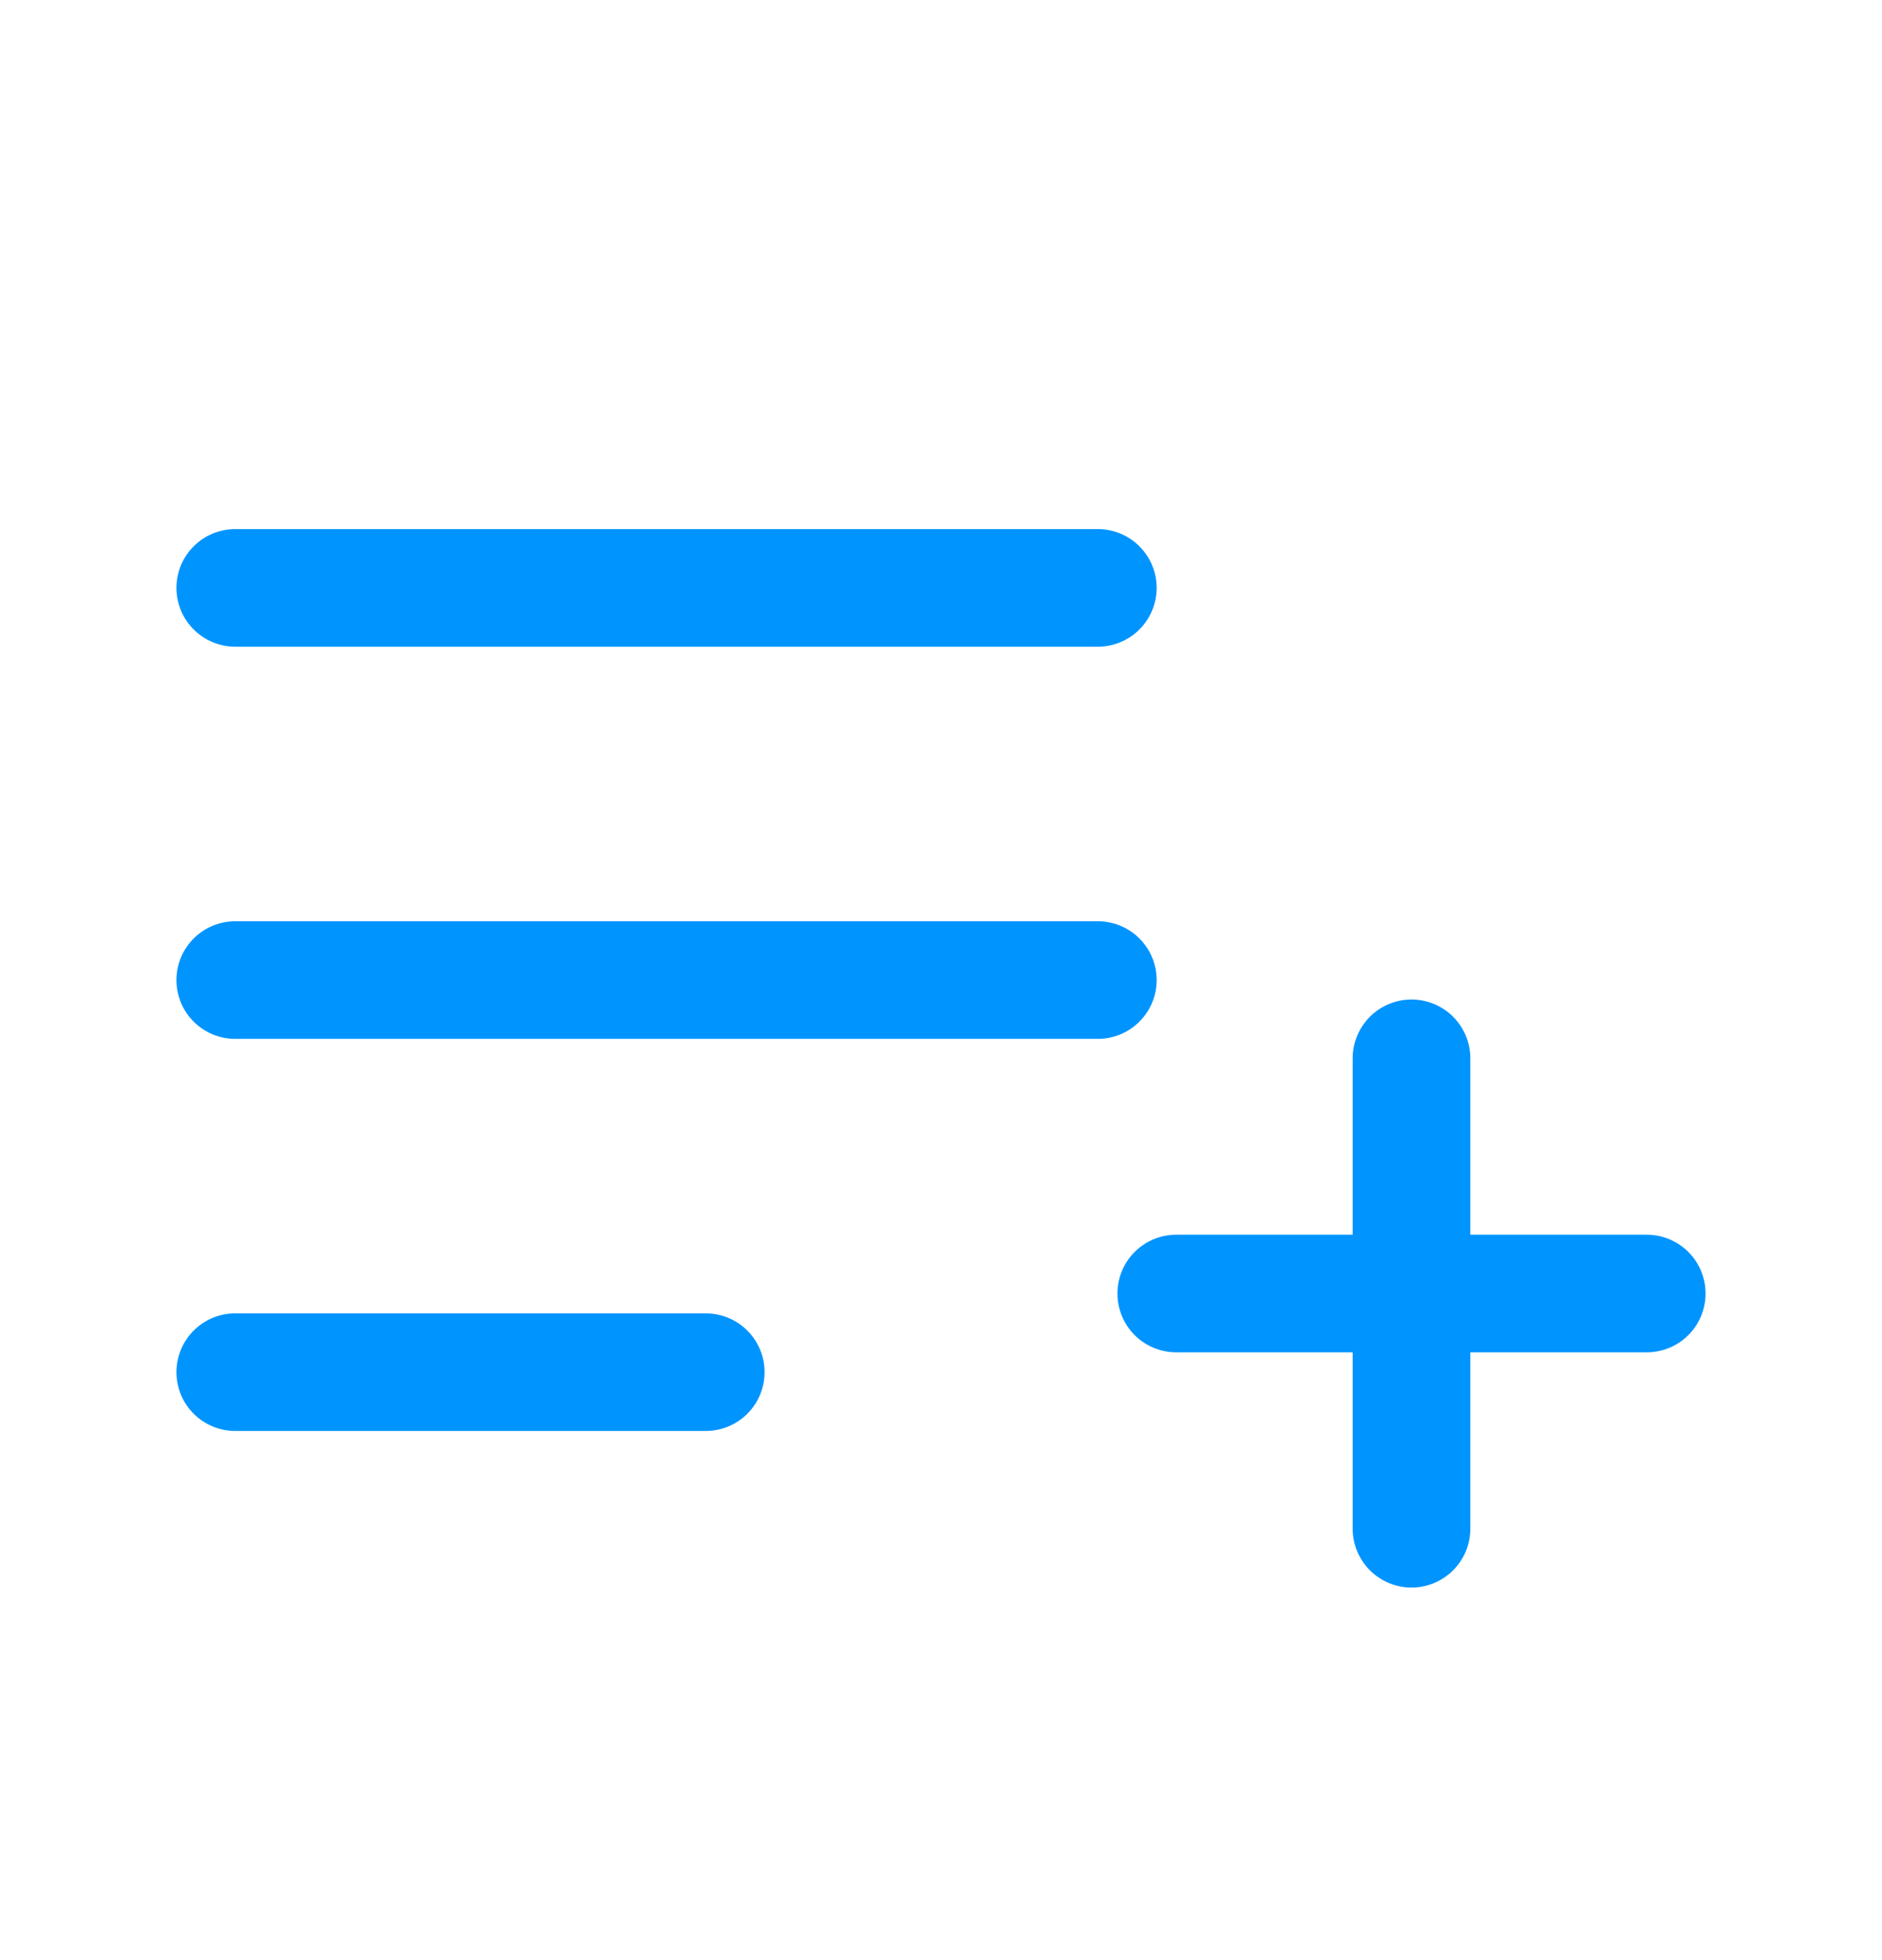 <svg width="24" height="25" viewBox="0 0 24 25" fill="none" xmlns="http://www.w3.org/2000/svg">
<path d="M3 17.501H9M15 16.498H21M18 19.498V13.498M3 12.5H14M3 7.498H14" stroke="#0094FF" stroke-width="1.5" stroke-linecap="round" stroke-linejoin="round"/>
</svg>
